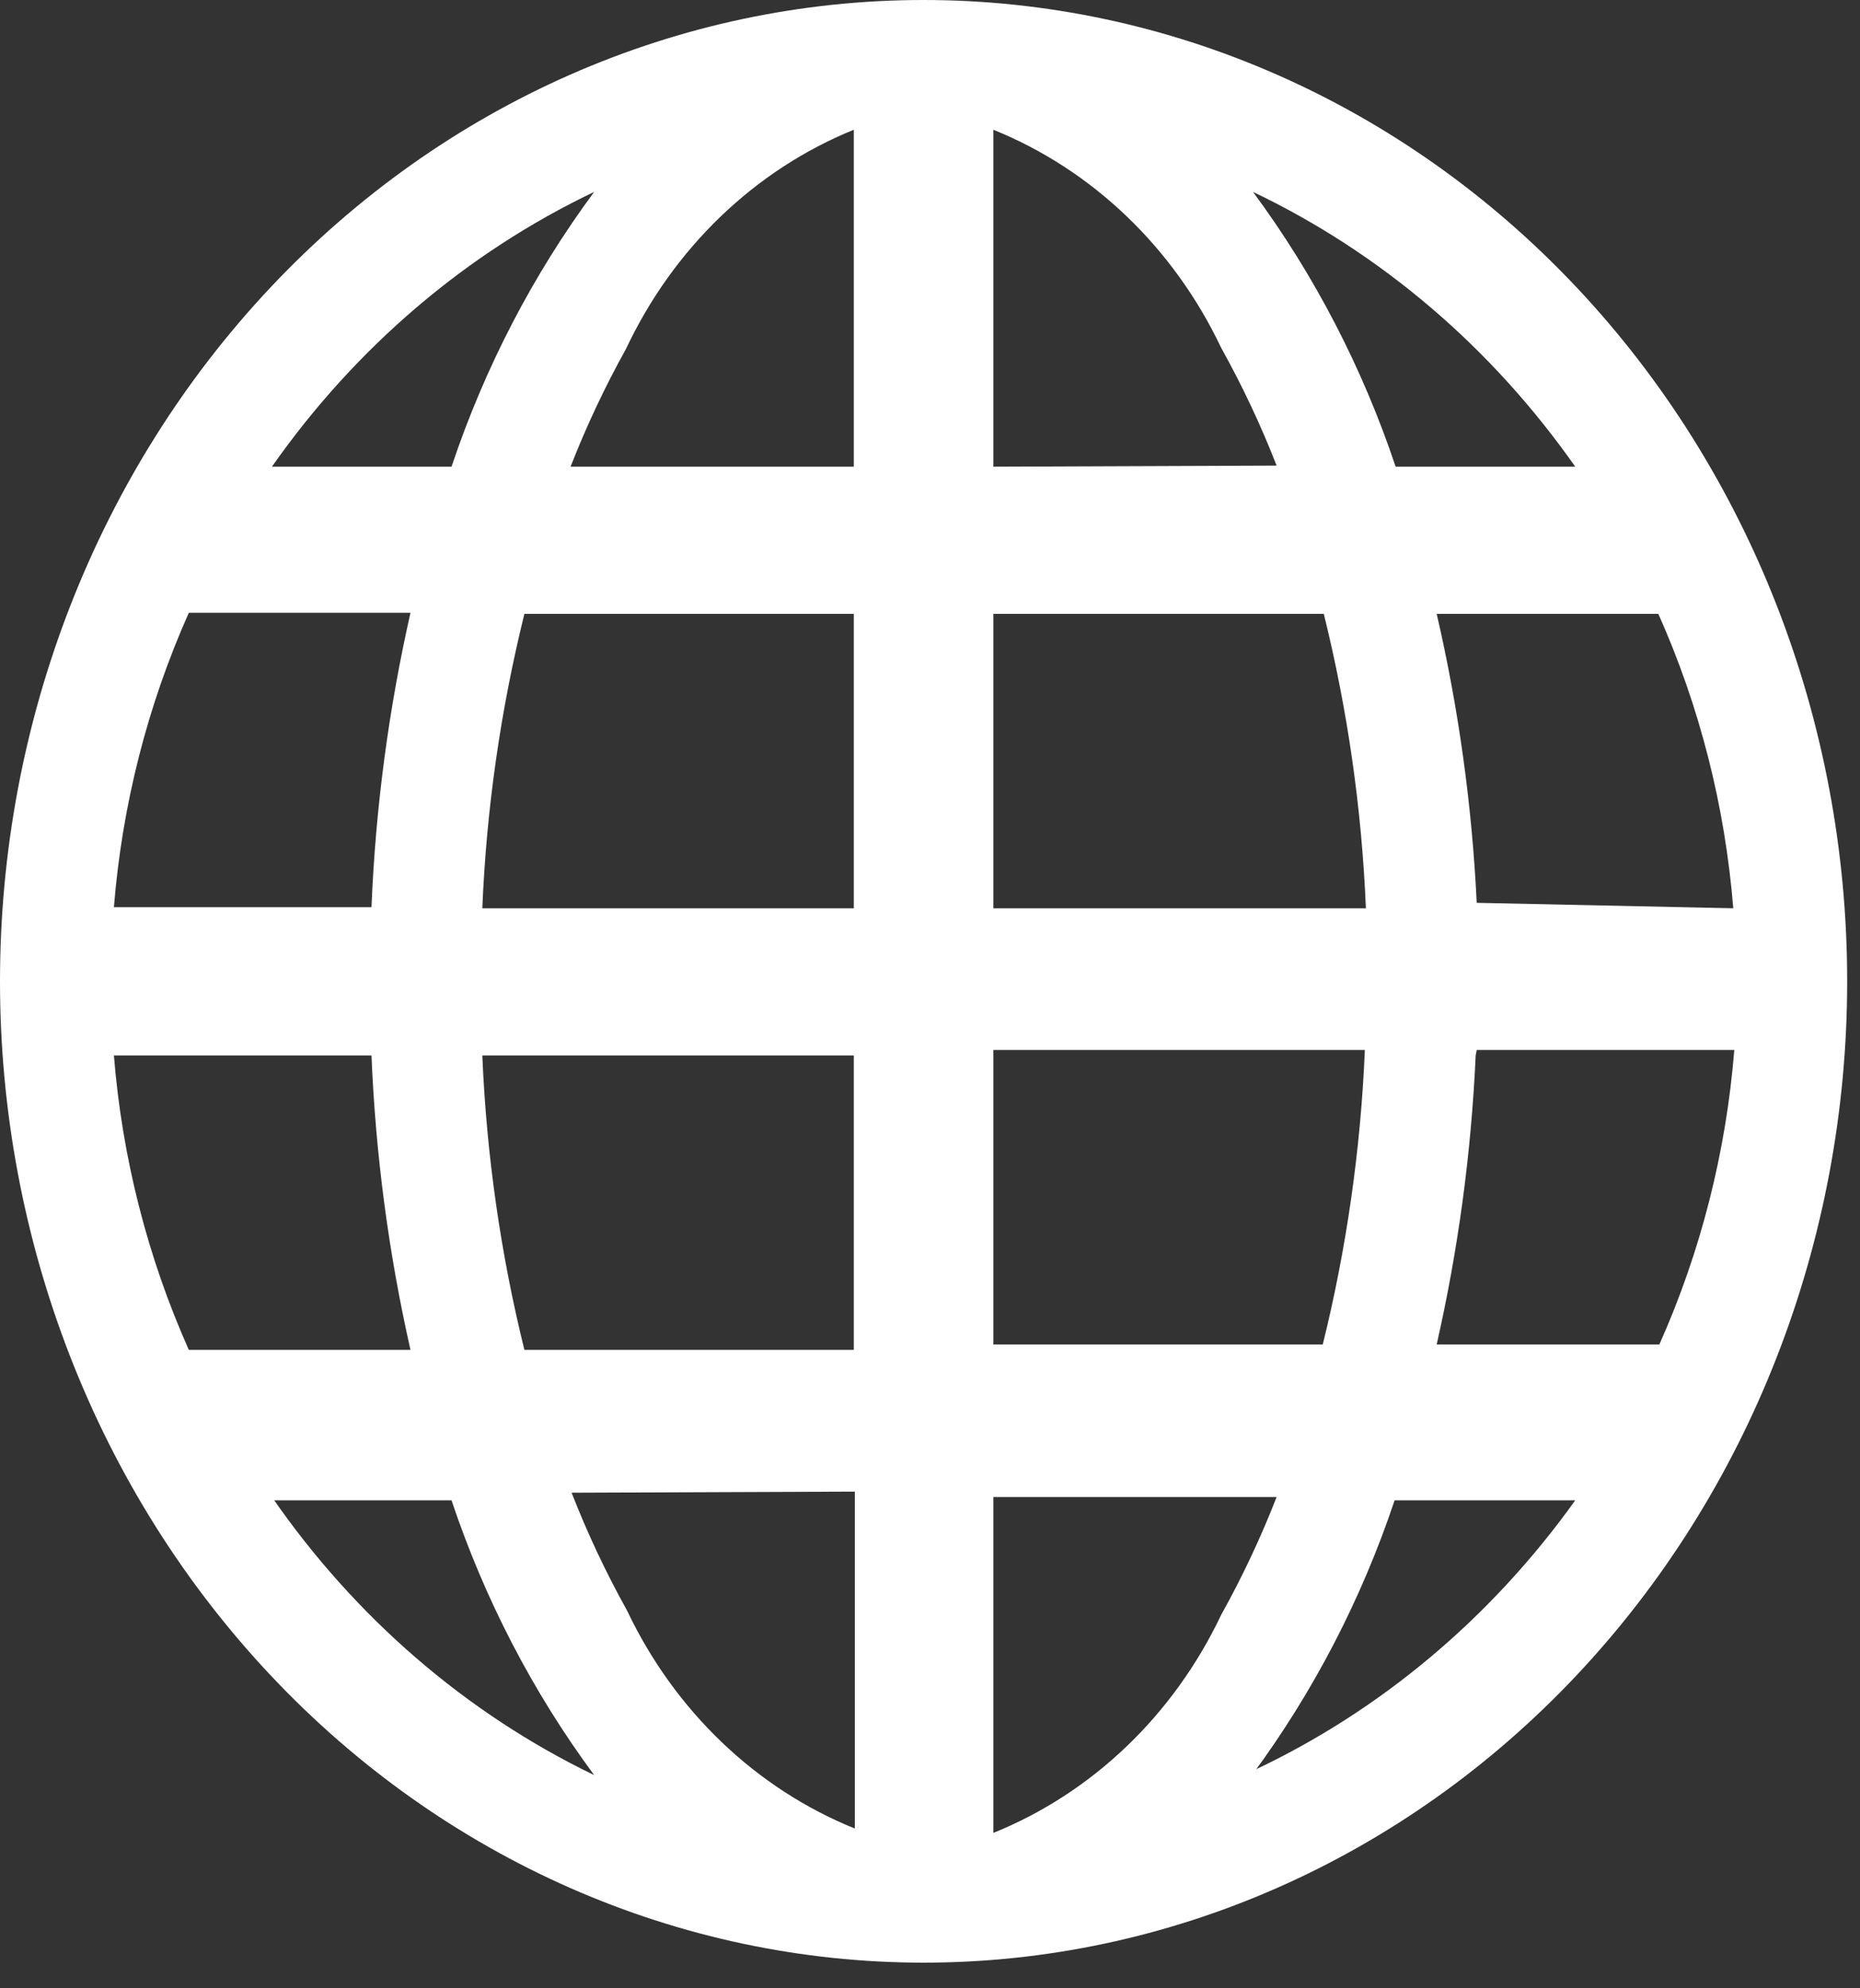 <svg width="29" height="31" viewBox="0 0 29 31" fill="none" xmlns="http://www.w3.org/2000/svg">
<rect x="0" y="0" width="29" height="31" fill="#333333" stroke="none"/>
<path d="M14.4 0C10.581 0 6.918 1.612 4.218 4.481C1.517 7.351 0 11.242 0 15.3C0 19.358 1.517 23.249 4.218 26.119C6.918 28.988 10.581 30.6 14.4 30.6C18.219 30.6 21.882 28.988 24.582 26.119C27.283 23.249 28.8 19.358 28.8 15.3C28.8 11.242 27.283 7.351 24.582 4.481C21.882 1.612 18.219 0 14.4 0V0ZM1.776 16.456H5.792C5.856 18.003 6.059 19.54 6.4 21.046H2.944C2.3 19.602 1.904 18.048 1.776 16.456V16.456ZM15.488 7.276V2.023C17.03 2.646 18.297 3.858 19.04 5.423C19.368 6.013 19.658 6.627 19.904 7.259L15.488 7.276V7.276ZM20.64 9.571C21.011 11.072 21.232 12.611 21.296 14.161H15.488V9.571H20.64V9.571ZM13.312 2.023V7.276H8.896C9.143 6.643 9.432 6.03 9.76 5.44C10.5 3.869 11.767 2.65 13.312 2.023V2.023ZM13.312 9.571V14.161H7.52C7.584 12.611 7.805 11.072 8.176 9.571H13.312V9.571ZM5.792 14.144H1.776C1.904 12.552 2.3 10.998 2.944 9.554H6.4C6.059 11.06 5.855 12.597 5.792 14.144V14.144ZM7.52 16.456H13.312V21.046H8.176C7.805 19.545 7.585 18.006 7.52 16.456V16.456ZM13.328 23.256V28.509C11.786 27.886 10.519 26.674 9.776 25.109C9.448 24.52 9.159 23.906 8.912 23.273L13.328 23.256V23.256ZM15.488 28.509V23.341H19.904C19.657 23.974 19.369 24.587 19.04 25.177C18.297 26.742 17.03 27.954 15.488 28.577V28.509V28.509ZM15.488 20.961V16.371H21.28C21.215 17.921 20.995 19.46 20.624 20.961H15.488ZM23.024 16.371H27.04C26.912 17.963 26.517 19.517 25.872 20.961H22.4C22.736 19.482 22.939 17.974 23.008 16.456L23.024 16.371V16.371ZM23.024 14.076C22.951 12.557 22.742 11.048 22.4 9.571H25.856C26.501 11.016 26.896 12.57 27.024 14.161L23.024 14.076ZM24.624 7.276H21.76C21.242 5.73 20.491 4.283 19.536 2.992C21.527 3.942 23.256 5.416 24.56 7.276H24.624V7.276ZM9.264 2.992C8.309 4.283 7.558 5.73 7.04 7.276H4.24C5.544 5.416 7.273 3.942 9.264 2.992V2.992ZM4.224 23.392H7.04C7.558 24.939 8.309 26.385 9.264 27.676C7.267 26.712 5.538 25.219 4.24 23.341L4.224 23.392V23.392ZM19.52 27.676C20.475 26.385 21.226 24.939 21.744 23.392H24.56C23.248 25.227 21.52 26.677 19.536 27.608L19.52 27.676Z" fill="white"/>
</svg>
